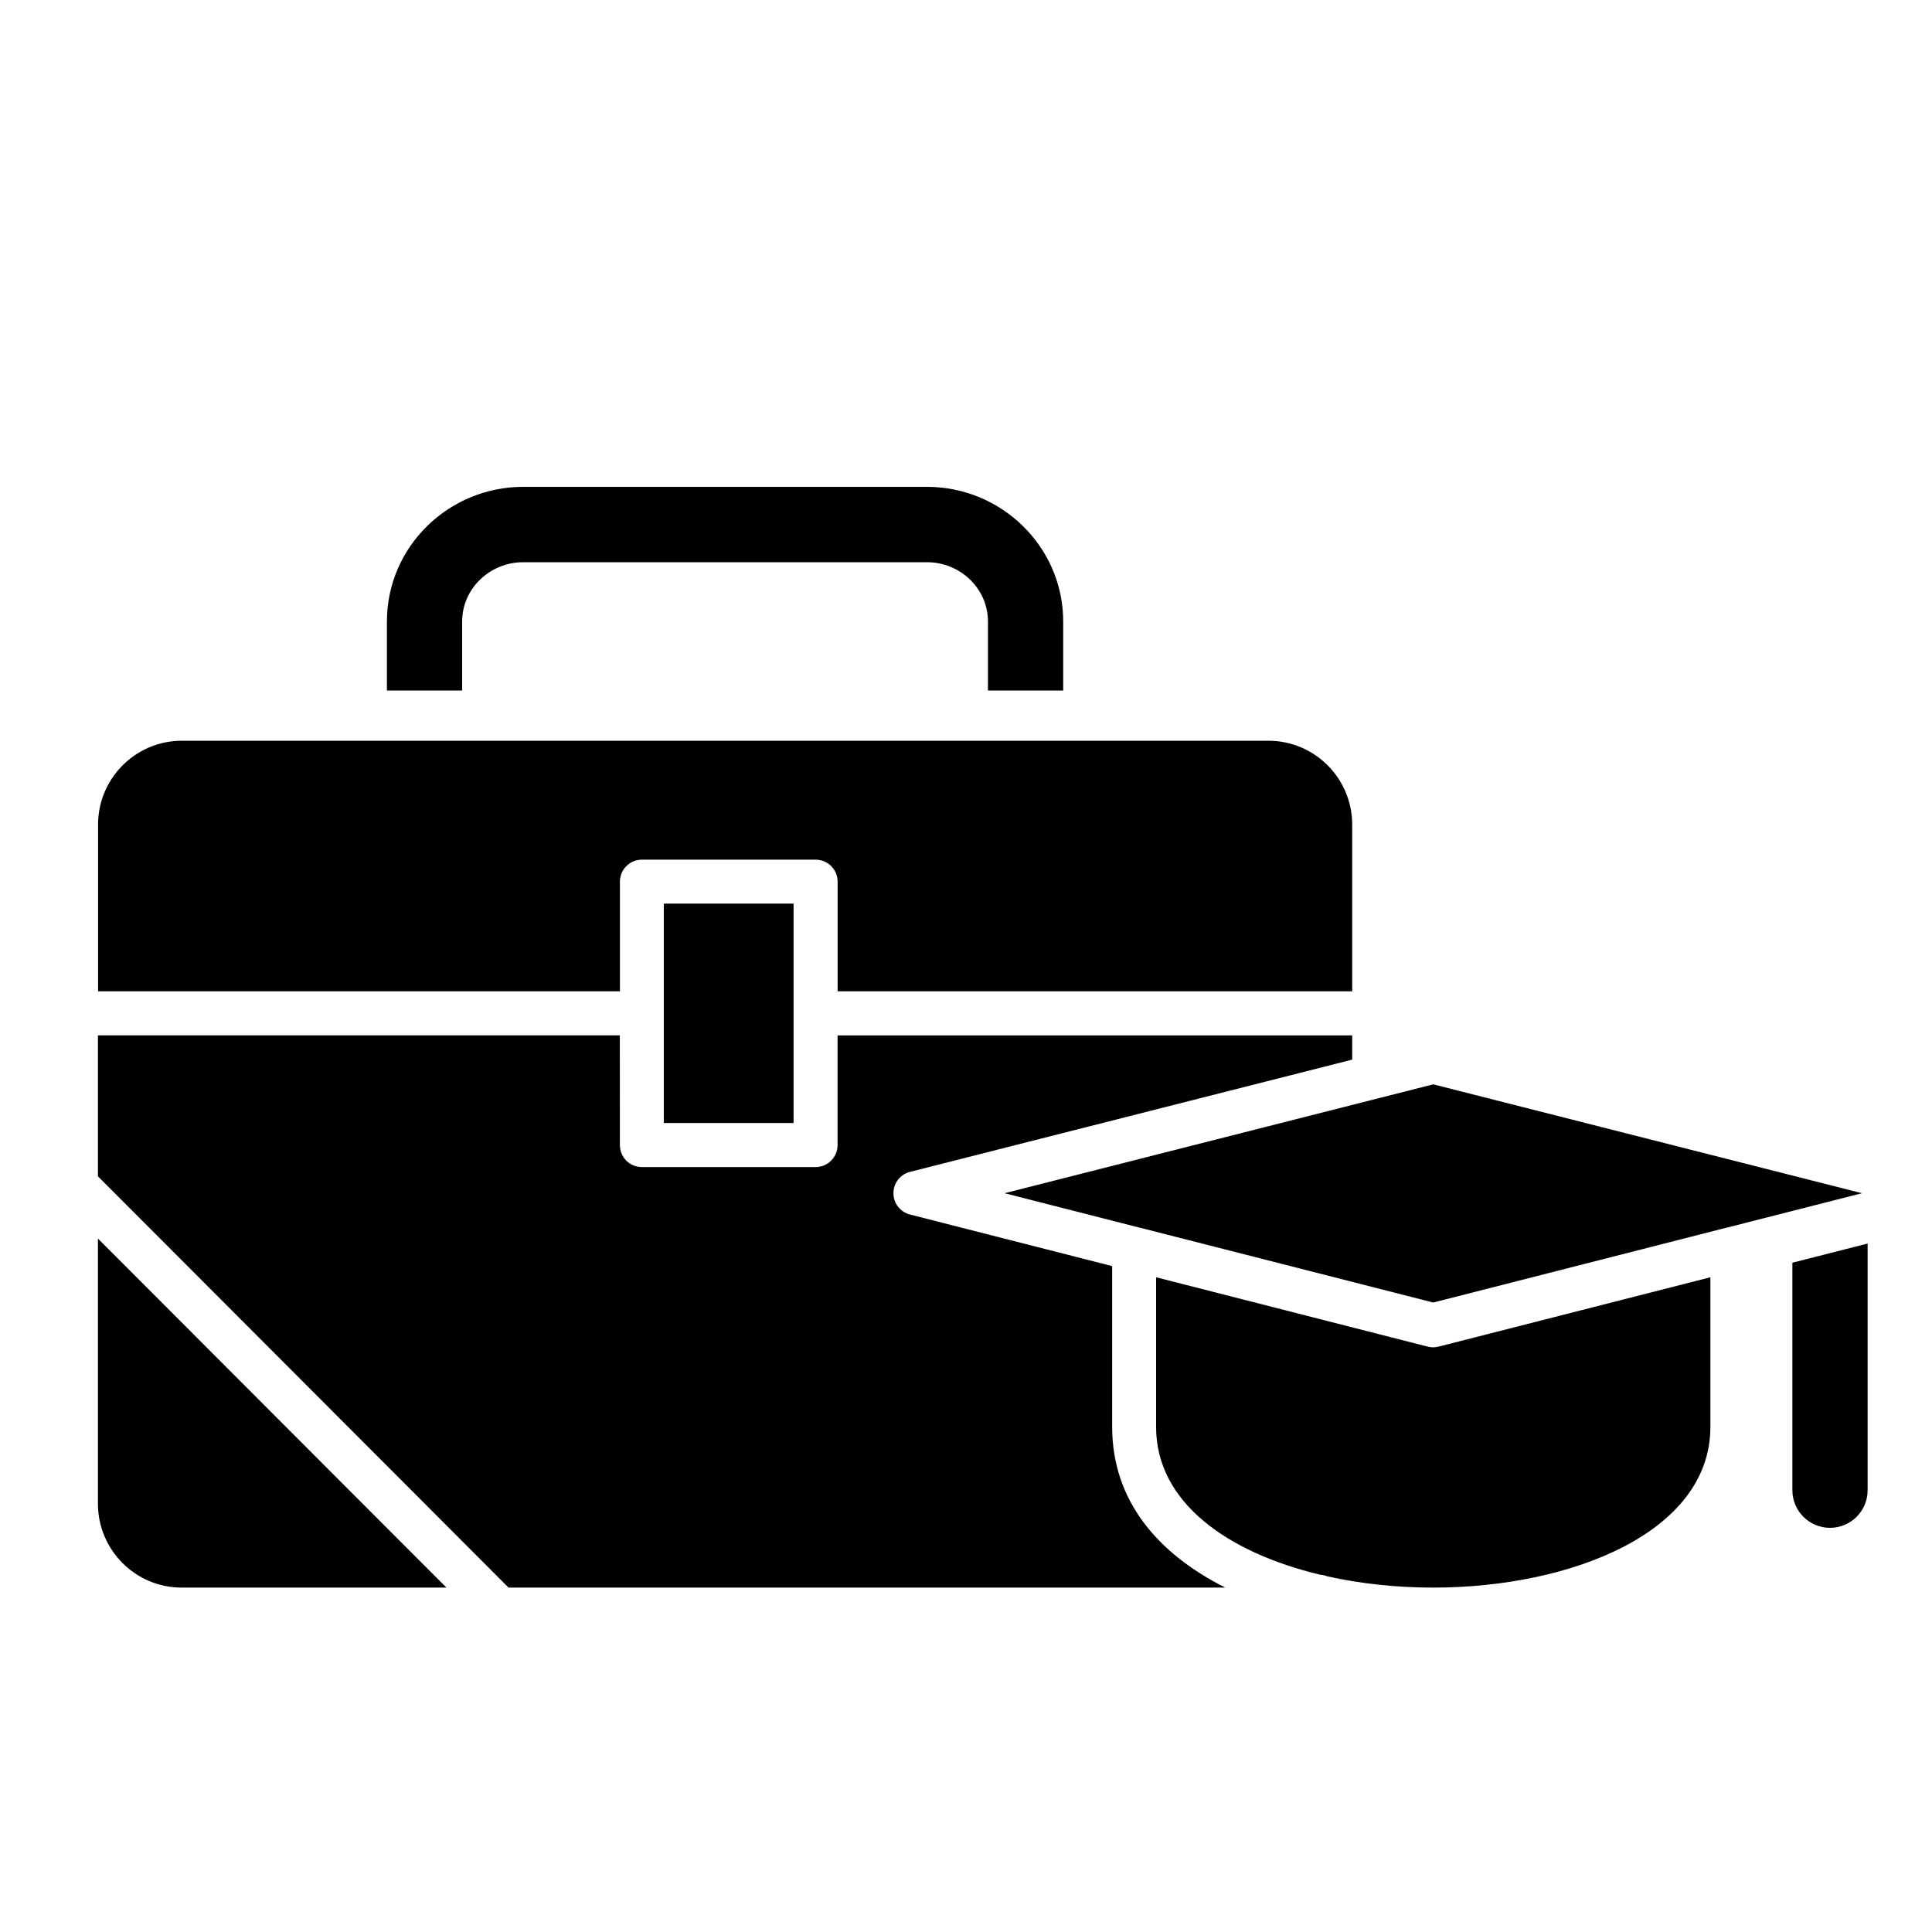 <svg xmlns="http://www.w3.org/2000/svg" xmlns:xlink="http://www.w3.org/1999/xlink" width="500" zoomAndPan="magnify" viewBox="0 0 375 375" height="500" preserveAspectRatio="xMidYMid meet" version="1.0"><defs><clipPath id="35515c89b6"><path d="M 347 241 L 362.512 241 L 362.512 297 L 347 297 Z M 347 241 " clip-rule="nonzero"/></clipPath><clipPath id="209fc9cd92"><path d="M 75 94.449 L 207 94.449 L 207 135 L 75 135 Z M 75 94.449 " clip-rule="nonzero"/></clipPath><clipPath id="d249444b23"><path d="M 19.012 200 L 263 200 L 263 308.199 L 19.012 308.199 Z M 19.012 200 " clip-rule="nonzero"/></clipPath><clipPath id="c43996c7e5"><path d="M 19.012 240 L 87 240 L 87 308.199 L 19.012 308.199 Z M 19.012 240 " clip-rule="nonzero"/></clipPath><clipPath id="fb6c475c58"><path d="M 19.012 143 L 263 143 L 263 193 L 19.012 193 Z M 19.012 143 " clip-rule="nonzero"/></clipPath><clipPath id="b243a9965e"><path d="M 224 247 L 332 247 L 332 308.199 L 224 308.199 Z M 224 247 " clip-rule="nonzero"/></clipPath></defs><g clip-path="url(#35515c89b6)"><path fill="#000000" d="M 355.207 296.551 C 351.164 296.551 347.898 293.277 347.898 289.23 L 347.898 245.094 L 362.504 241.371 L 362.504 289.238 C 362.512 293.277 359.234 296.551 355.207 296.551 Z M 355.207 296.551 " fill-opacity="1" fill-rule="evenodd"/></g><g clip-path="url(#209fc9cd92)"><path fill="#000000" d="M 191.762 134.035 L 191.762 120.652 C 191.762 114.168 186.316 109.125 179.93 109.125 L 101.547 109.125 C 95.16 109.125 89.703 114.168 89.703 120.652 L 89.703 134.027 L 82.473 134.027 C 82.449 134.027 82.406 134.027 82.387 134.027 C 82.363 134.027 82.352 134.027 82.332 134.027 L 75.098 134.027 L 75.098 120.652 C 75.098 106.098 87.09 94.496 101.547 94.496 L 179.93 94.496 C 194.375 94.496 206.367 106.109 206.367 120.652 L 206.367 134.027 Z M 191.762 134.035 " fill-opacity="1" fill-rule="evenodd"/></g><path fill="#000000" d="M 128.848 175.391 L 154.031 175.391 L 154.031 217.973 L 128.848 217.973 Z M 128.848 175.391 " fill-opacity="1" fill-rule="evenodd"/><g clip-path="url(#d249444b23)"><path fill="#000000" d="M 120.309 200.957 L 19.012 200.957 L 19.012 228.328 L 19.121 228.438 L 98.707 308.152 L 237.836 308.152 C 224.895 301.668 215.871 291.398 215.871 276.973 L 215.871 245.75 L 176.617 235.734 C 174.723 235.25 173.402 233.547 173.414 231.59 C 173.414 229.637 174.742 227.93 176.629 227.461 L 262.461 205.672 L 262.461 200.969 L 162.57 200.969 L 162.57 222.254 C 162.57 224.613 160.664 226.527 158.305 226.527 L 124.582 226.527 C 122.215 226.527 120.32 224.613 120.32 222.254 Z M 120.309 200.957 " fill-opacity="1" fill-rule="evenodd"/></g><g clip-path="url(#c43996c7e5)"><path fill="#000000" d="M 86.652 308.152 L 19.012 240.402 L 19.012 291.879 C 19.012 300.855 26.301 308.152 35.258 308.152 C 35.258 308.152 86.652 308.152 86.652 308.152 Z M 86.652 308.152 " fill-opacity="1" fill-rule="evenodd"/></g><g clip-path="url(#fb6c475c58)"><path fill="#000000" d="M 199.059 143.781 L 82.473 143.781 C 82.449 143.781 82.43 143.781 82.406 143.781 C 82.387 143.781 82.363 143.781 82.344 143.781 L 35.281 143.781 C 26.32 143.781 19.035 151.082 19.035 160.055 L 19.035 192.414 L 120.328 192.414 L 120.328 171.133 C 120.328 168.77 122.227 166.859 124.594 166.859 L 158.316 166.859 C 160.676 166.859 162.582 168.77 162.582 171.133 L 162.582 192.414 L 262.461 192.414 L 262.461 160.055 C 262.461 151.082 255.176 143.781 246.215 143.781 Z M 199.059 143.781 " fill-opacity="1" fill-rule="evenodd"/></g><g clip-path="url(#b243a9965e)"><path fill="#000000" d="M 224.398 247.918 L 224.398 276.973 C 224.398 291.707 238.426 301.391 256.246 305.652 C 256.707 305.672 257.18 305.789 257.605 305.961 C 264.156 307.422 271.184 308.152 278.191 308.152 C 304.926 308.152 331.984 297.441 331.984 276.973 L 331.984 247.918 L 279.242 261.375 C 278.898 261.461 278.547 261.516 278.191 261.516 C 277.84 261.516 277.496 261.473 277.141 261.387 Z M 224.398 247.918 " fill-opacity="1" fill-rule="evenodd"/></g><path fill="#000000" d="M 267.668 213.141 L 194.984 231.602 L 221.152 238.277 L 221.238 238.289 L 278.191 252.82 L 335.168 238.277 L 335.211 238.277 L 361.398 231.602 L 278.191 210.469 L 267.852 213.098 Z M 267.668 213.141 " fill-opacity="1" fill-rule="evenodd"/></svg>
